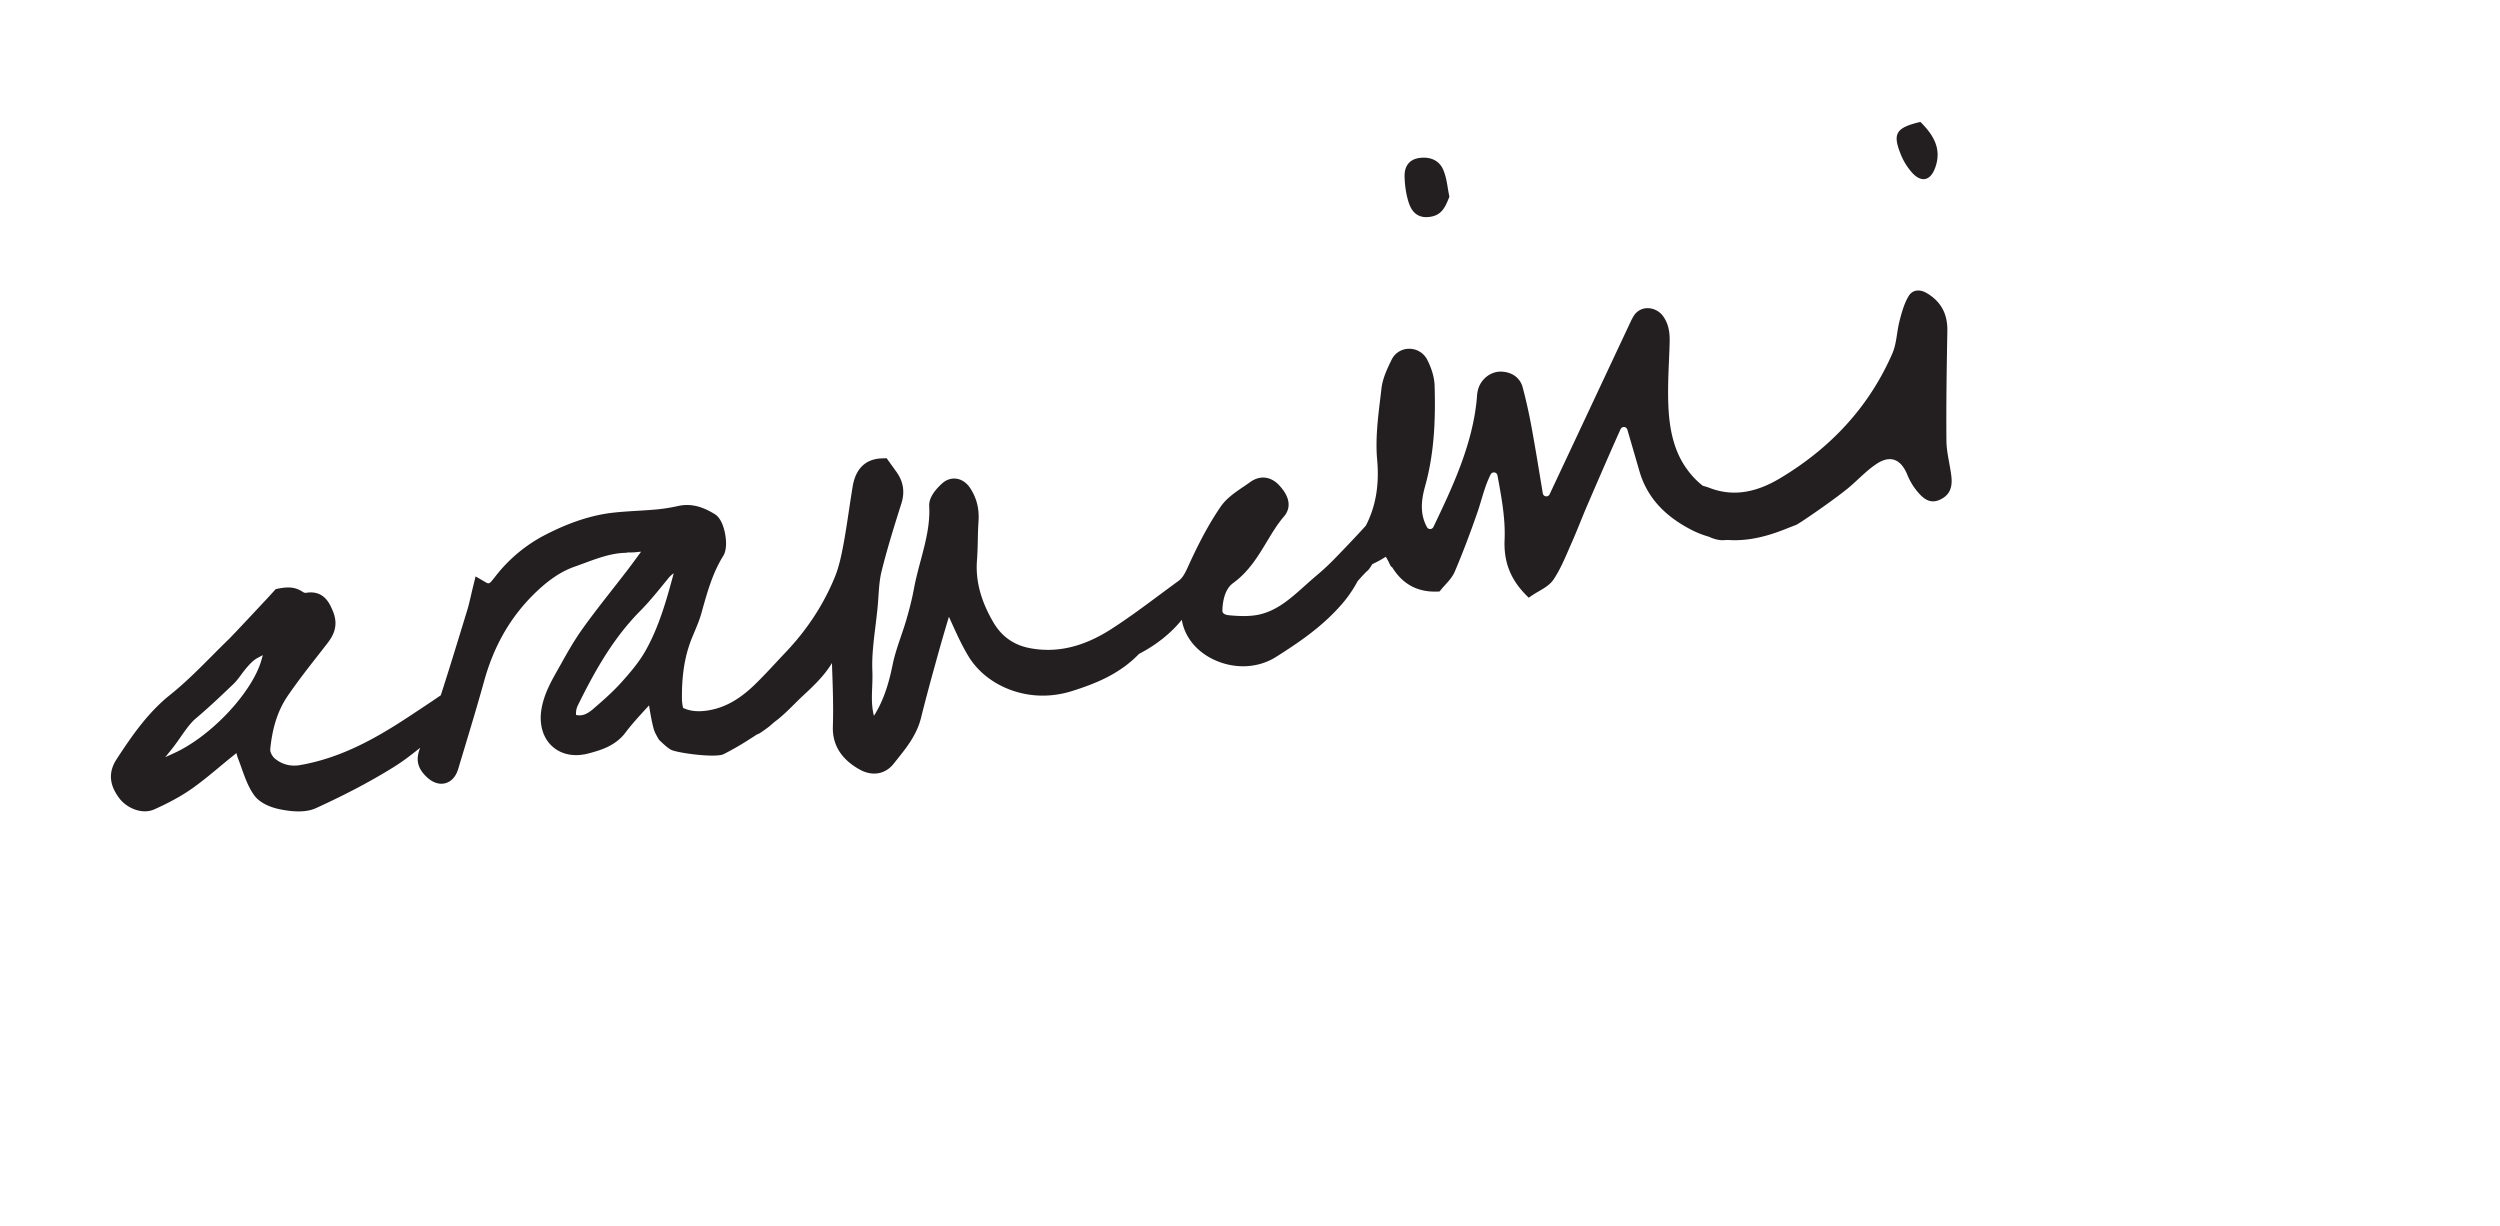 <svg xmlns="http://www.w3.org/2000/svg" viewBox="0 0 4196.72 2058.77"><path d="M2433.07,330.29c-6.93,17.36-12.57,30.88-32.58,33.74-20.31,2.9-30.66-8.07-35.81-24.32-4.38-13.67-6.42-28.55-6.81-42.94-.52-16,6.32-28.84,24.47-31.52,17.61-2.57,33.12,3.33,40.16,19.2,6.32,14.22,7.29,30.53,10.57,45.84m777.24-39.85c15.63,16.68,30.47,12.6,38.19-8.67,11.4-31.09-1.93-54.48-24.74-77.1-41.33,9.75-47.23,19.57-32.63,55.26A104.61,104.61,0,0,0,3210.31,290.44Zm65.46,509.4c-2.26-20-8.12-39.85-8.32-59.86-.55-61.42.45-122.9,1.53-184.29.57-28.16-10.16-49.16-34.35-63.57-12-7.11-24.18-6-30.85,5.3-7.3,12.31-11.29,26.83-14.92,40.84-4.84,18.28-4.82,38.38-12.3,55.4-39.46,90.24-104.15,158.75-188.06,209-36.69,22-76.25,32.8-118.86,16.3-3.5-1.36-7.32-2.45-11.17-3.53a132.29,132.29,0,0,1-25-25.66c-19.37-25.69-29.65-57.68-32.37-100.7-1.77-28.34-.52-57.58.68-85.85l0-.27c.26-6.23.53-12.46.76-18.67l0-1c.68-17.08,1.37-34.73-10-51.51A32.54,32.54,0,0,0,2766,517.32a27,27,0,0,0-22.66,11.75l-.09.13A85.07,85.07,0,0,0,2736.9,541q-32.27,68.65-64.44,137.22l-4.67,10q-33.23,70.77-66.47,141.54a6.05,6.05,0,0,1-11.45-1.59l-2.08-12.69c-4.95-30.14-10.06-61.3-15.59-91.86-4.82-26.91-10.1-51-16.14-73.5-4.18-15.59-17.33-25.41-35.18-26.26s-34.72,11.89-39.76,30.18a71.18,71.18,0,0,0-1.88,13l0,.61c-6.77,78.52-41.94,152.07-73,217a6.05,6.05,0,0,1-10.76.31c-10.29-18.72-11.3-39.82-3.27-68.41,16.64-59.22,17.47-118.73,16.07-169.14-.45-13.56-4.94-29.17-12.62-43.91a33.58,33.58,0,0,0-30.4-18,32.31,32.31,0,0,0-28.89,17.83c-6.86,14-15.39,31.34-17.39,49.19q-1,8.87-2.1,17.77c-4,33.28-8.14,67.69-5.08,101.37,3.83,42.54-2.38,78.89-19,110.78-17.61,19.42-35.17,37.73-51.62,54.69a404.4,404.4,0,0,1-30.2,28.2c-6.95,5.8-13.74,11.88-20.31,17.76-23.74,21.28-46.17,41.39-75.8,48.3-17.09,4-36.48,2.87-51.49,1.46-4.31-.38-11.51-1.88-11.37-7.7.39-15.42,3.81-36,17.93-46.29,26.38-19.17,41.85-44.87,56.81-69.73,9.09-15.1,17.68-29.37,28.35-41.78,8.16-9.34,10.19-20.42,5.85-32.07-3.37-9.07-9.73-16.29-12.79-19.76l-.13-.15c-14.35-15.88-32.9-18.1-49.63-5.94-3.58,2.6-7.28,5.11-11.2,7.76-14,9.51-28.55,19.34-38.46,33.91-18,26.42-34.4,56.41-53.09,97.23l-.78,1.71c-4.82,10.55-9,19.65-16.39,25C1967.56,983,1956.62,991.18,1946,999c-26.47,19.67-53.84,40-81.82,57.85-46.7,29.66-91.25,39.81-136.19,31-26.11-5.09-46.27-19.34-59.94-42.35-21.52-36.38-30.67-70.75-28-105.07.89-11.55,1.15-23.07,1.39-34.22.23-10.17.46-20.68,1.19-30.84,1.49-21.27-3.16-39.7-14.22-56.35-5.88-8.82-14.11-14.32-23.14-15.46-8.36-1.06-16.68,1.68-23.42,7.71-15.26,13.67-22.65,26.61-22,38.44,1.68,31.1-6.15,60.57-14.45,91.8-4.08,15.35-8.3,31.22-11.3,47.39-3.37,18.41-8.19,36.13-12.46,51-2.67,9.21-5.89,18.65-9,27.79-5.34,15.64-10.86,31.8-14.29,48.62-5.07,24.89-13.2,57-31.27,85.31-4.21-16-3.59-31.88-2.94-48.58.33-8.3.66-16.89.34-25.58-1.16-24.89,1.91-49.9,5.16-76.47,1.3-10.56,2.63-21.48,3.67-32.34.54-5.83.95-11.71,1.34-17.39v-.13c1-15,2-29.09,5.32-42.34,9.14-36.94,20.48-73.43,33.28-113.91,5.89-19,3.33-36-7.84-52q-4.15-5.84-8.25-11.51l-8.75-12.17-8.35.29c-26.75.95-43.55,17-48.58,46.57-2.28,13.61-4.36,27.46-6.37,40.89-2.83,18.92-5.76,38.48-9.29,57.42-3.42,18.09-7.35,37.2-14.46,54.52-18.9,46.15-46.81,88.75-83,126.63-5,5.28-10,10.66-14.88,15.87l-.35.39c-11.91,12.78-24.23,26-36.88,38.21-25.41,24.43-49.75,37.91-76.63,42.41-17,2.89-31,1.59-42.83-4a61.36,61.36,0,0,1-2-13.7c-.56-39.55,4.3-71.36,15.31-100.09,1.78-4.58,3.75-9.27,5.66-13.8,4.2-10,8.54-20.29,11.61-31.19l.78-2.82c9.33-33.44,18.14-65,35.83-93.43,8.2-13.12,3.82-35.3,2.28-41.78-2.33-9.87-7.08-22.83-16.42-28.53-15.12-9.24-35.68-19.17-60.77-13.8a302.31,302.31,0,0,1-35.64,5.82c-10.85,1-22,1.68-32.73,2.34-13.24.8-26.93,1.64-40.51,3.08-36.32,4-73.83,16.18-114.69,37.27a252.25,252.25,0,0,0-83.07,68.74l-1.89,2.42c-9.31,12-9.58,11.83-16.55,7.77l-15.61-9.11-4.32,17.55c-1.19,4.83-2.26,9.45-3.31,14-2.09,9-4,17.45-6.49,25.48l-3.78,12.35c-13.06,42.75-26.53,86.82-40.52,130.2-16.3,11.18-32.71,22-47.66,31.89l-4.42,2.92c-53.79,35.48-113.26,70-183.71,82.29-16.15,2.86-30.6-.84-42.93-11-4.07-3.36-7.91-10.87-7.61-14.89,3.39-36.79,13-66.27,29.37-90.2,15.72-23.1,33.41-45.75,50.53-67.66l.22-.29c5.13-6.57,10.44-13.36,15.57-20,10.37-13.3,19.58-30.16,9.45-54.42-5.21-12.46-14.92-35.66-45.15-30.64l-.51.09-.52,0a9.86,9.86,0,0,1-4.16-1.54c-14.56-10-28.86-8.17-43.43-5.22-.69.15-1.41.28-2.15.41-4.42,4.91-9.15,10.14-14.06,15.42-8.38,9-58.7,62.88-64.52,68.48-9.55,9.23-19.05,18.77-28.23,28-22.38,22.48-45.46,45.66-70.69,65.81-37.32,29.79-64.76,69.66-89.67,107.94-14.29,21.92-12.43,43.77,5.69,66.82C214,1357,239,1367.73,259.23,1358.59c25.66-11.57,45.67-22.61,63-34.76C338.47,1312.34,354,1299.46,369,1287c7.53-6.26,15.32-12.72,23.14-19l4.75-3.78,1.6,5.85c.23.83.5,1.64.79,2.42l.07.17c2.15,5.4,4.11,10.9,6.18,16.73,5.65,15.91,11.47,32.27,21.42,46,3.87,5.34,16.1,18.35,46.26,23.81,24.17,4.58,43.36,3.73,57.07-2.53,50.38-23,93.19-45.66,130.86-69.14,15.57-9.65,30.14-21,44.23-32.28-7.07,17.49-6.38,33.22,11.55,49.66,5.53,5.12,11.42,8.46,17.32,9.91a26.76,26.76,0,0,0,13.51-.08c5.77-1.57,16.22-6.74,21.34-23.7q4-13.22,8-26.47c12-39.79,24.43-80.93,35.73-121.65,16.28-58.47,43.44-105.94,83-145.11,23.88-23.64,45.68-38.41,68.59-46.49,5.34-1.88,10.62-3.84,15.73-5.72,23.54-8.7,45.78-16.92,69.6-17.6a20,20,0,0,0,4.67-.68,93.76,93.76,0,0,0,15.43-.63c2.21-.21,4.29-.42,6.28-.54l-.69,1-.48.66c-7.77,10.63-15.11,20.67-22.77,30.63-8.14,10.62-16.45,21.23-24.49,31.5-16.3,20.82-33.16,42.36-48.89,64.28-14.72,20.36-27.12,42.52-38,62.08q-2,3.47-3.91,6.93c-11.55,20.37-23.48,41.45-27.84,66.55-4.43,25.7,2.11,48.68,17.95,63.06,15.64,14.19,37.72,18.32,62.19,11.62,18.48-5.08,43.81-12,60.79-34.74,10.53-13.93,22.75-27.26,34.58-40.16l3.82-4.18c.4-.42.78-.85,1.14-1.27,2.15,13.34,4.29,26,7.68,38.9,1.55,5.75,4.32,10.59,7.25,15.72.48.83,1,1.66,1.43,2.51l.29.51.42.41c7.68,7.39,16.35,15.44,21.93,17.35,16.69,5.7,73.9,12.7,86.27,6.45a473.09,473.09,0,0,0,44.76-25.89c2.81-1.71,5.59-3.5,8.25-5.32a27.4,27.4,0,0,1,6.27-3.18l.45-.16.4-.26c5.41-3.53,10.77-7.33,15.94-11.28l.12-.1c2.67-2.21,5.49-4.66,8.62-7.48,12.6-9.16,23.49-20,34-30.45,5-5,10.13-10.07,15.32-14.85,16.3-15.18,34.42-32.06,47.66-53.91q.12,3.09.22,6.15l0,1.19c1.18,32.64,2.39,66.39,1.32,99.23-1,30.69,14.14,55,45,72.15,21.1,11.79,42.94,8.07,57-9.69q2.73-3.45,5.49-6.88l.11-.13c16.36-20.43,33.27-41.55,40.42-70.19,8-32.33,17-65.12,25.77-96.83,6.31-22.9,13.21-46.78,21-72.71,1.42,3.11,2.83,6.22,4.22,9.3,8.55,18.91,17.39,38.46,28.49,56.83,15.4,25.52,40.76,45.71,71.41,56.85,32.7,11.89,68.07,12.51,102.29,1.79,39.14-12.29,79.87-28.35,112.67-62.41l.23-.11.28-.15c29.29-15.42,52.7-34.1,71.37-57,.22,1.42.48,3,.88,4.7,6.46,28.36,27.6,51.84,58,64.43,33.41,13.84,70.42,11.35,99-6.65,42.15-26.54,76.2-50.77,105.41-82.76A211,211,0,0,0,2279,975.64c7.07-8,13.41-15,17.3-18.19,1.8-1.5,4.72-6,7.4-10.48a173.21,173.21,0,0,0,22.59-12.36,96.6,96.6,0,0,1,5.69,10.46c1.05,2.14,2.07,4.19,3,5.88a5.57,5.57,0,0,1,2.59,2.14c7.31,11.63,15.65,20.49,25.49,27.08,13.94,9.34,30.77,13.68,50,12.9l3.49-.14,2.19-2.72c2.2-2.74,4.6-5.38,7.14-8.18,6.19-6.82,12.58-13.88,16.29-22.61,13.09-30.84,25.49-63.27,37.88-99.14,2.39-6.9,4.51-14,6.56-20.79,4.5-15,8.76-29.17,15.76-43.13a6.06,6.06,0,0,1,11.37,1.59c6.94,37.29,13.49,72.47,12,108.26-1.61,36.77,9.82,66.18,35.95,92.6l4.53,4.57,5.31-3.64c3.66-2.52,7.47-4.74,11.52-7.08,9.28-5.39,18.88-11,24.82-19.79,10.47-15.67,18.09-33.25,25.46-50.25,1.71-4,3.46-8,5.22-12,5-11.27,9.72-22.85,14.25-34l.08-.19c3.8-9.41,7.74-19.13,11.85-28.61,18.62-43.18,36.89-85.43,55.73-127.44a6.06,6.06,0,0,1,11.34.79l6.87,23.57c4.69,16.11,9.13,31.35,13.54,46.58,12.38,42.55,41.28,74.85,88.34,98.72a156.82,156.82,0,0,0,28,10.9c8.26,3.84,16.47,6.11,24,5.84q3.9-.13,7.74-.35a177,177,0,0,0,41.58-2.13c22.79-3.8,42.65-11.12,55.61-16.28,5.92-2.36,12-4.72,17.84-7l.18-.07c4.72-1.84,61.18-40.43,86.2-60.94,16.39-13.44,30.84-29.61,48.42-41.27,23.69-15.67,41.39-7.58,51.93,18.83a106,106,0,0,0,17.87,29.05c9.15,10.58,20.13,19.57,36.16,12.42C3271.42,832.13,3278.1,820.24,3275.77,799.84ZM438.65,1108.77c-7.64,26.81-30.17,61.23-60.27,92.07-27.26,27.93-57.63,50.35-85.49,63.13l-15.48,7.1,10.7-13.25c5.29-6.55,10.11-13.46,14.77-20.14,6.74-9.67,13.08-18.75,20.69-26.88l.11-.12c1.84-1.8,3.58-3.4,5.34-4.89,22.14-18.68,43.57-39.14,62.48-57.19,5.19-4.94,9.24-10.43,13.15-15.74,2-2.67,3.77-5.13,5.72-7.53,7.78-9.67,14.6-17,22.56-21.19l8.29-4.38ZM1130.81,963c-11.31,41.71-24.11,89-47.76,130.38h0c-10.64,18.64-25.53,36.08-40,52.15s-31.31,30.84-47.36,44.64c-10.74,9.28-19.48,12.3-28.68,9.92a30.41,30.41,0,0,1,3.4-16.75c26.68-54.11,57.7-110.6,103.67-157.11,14.66-14.75,27.83-30.92,40.58-46.58q3.36-4.14,6.7-8.23a44.37,44.37,0,0,1,9.66-9.09C1130.92,962.59,1130.86,962.81,1130.81,963Z" fill="#231f20"/></svg>
